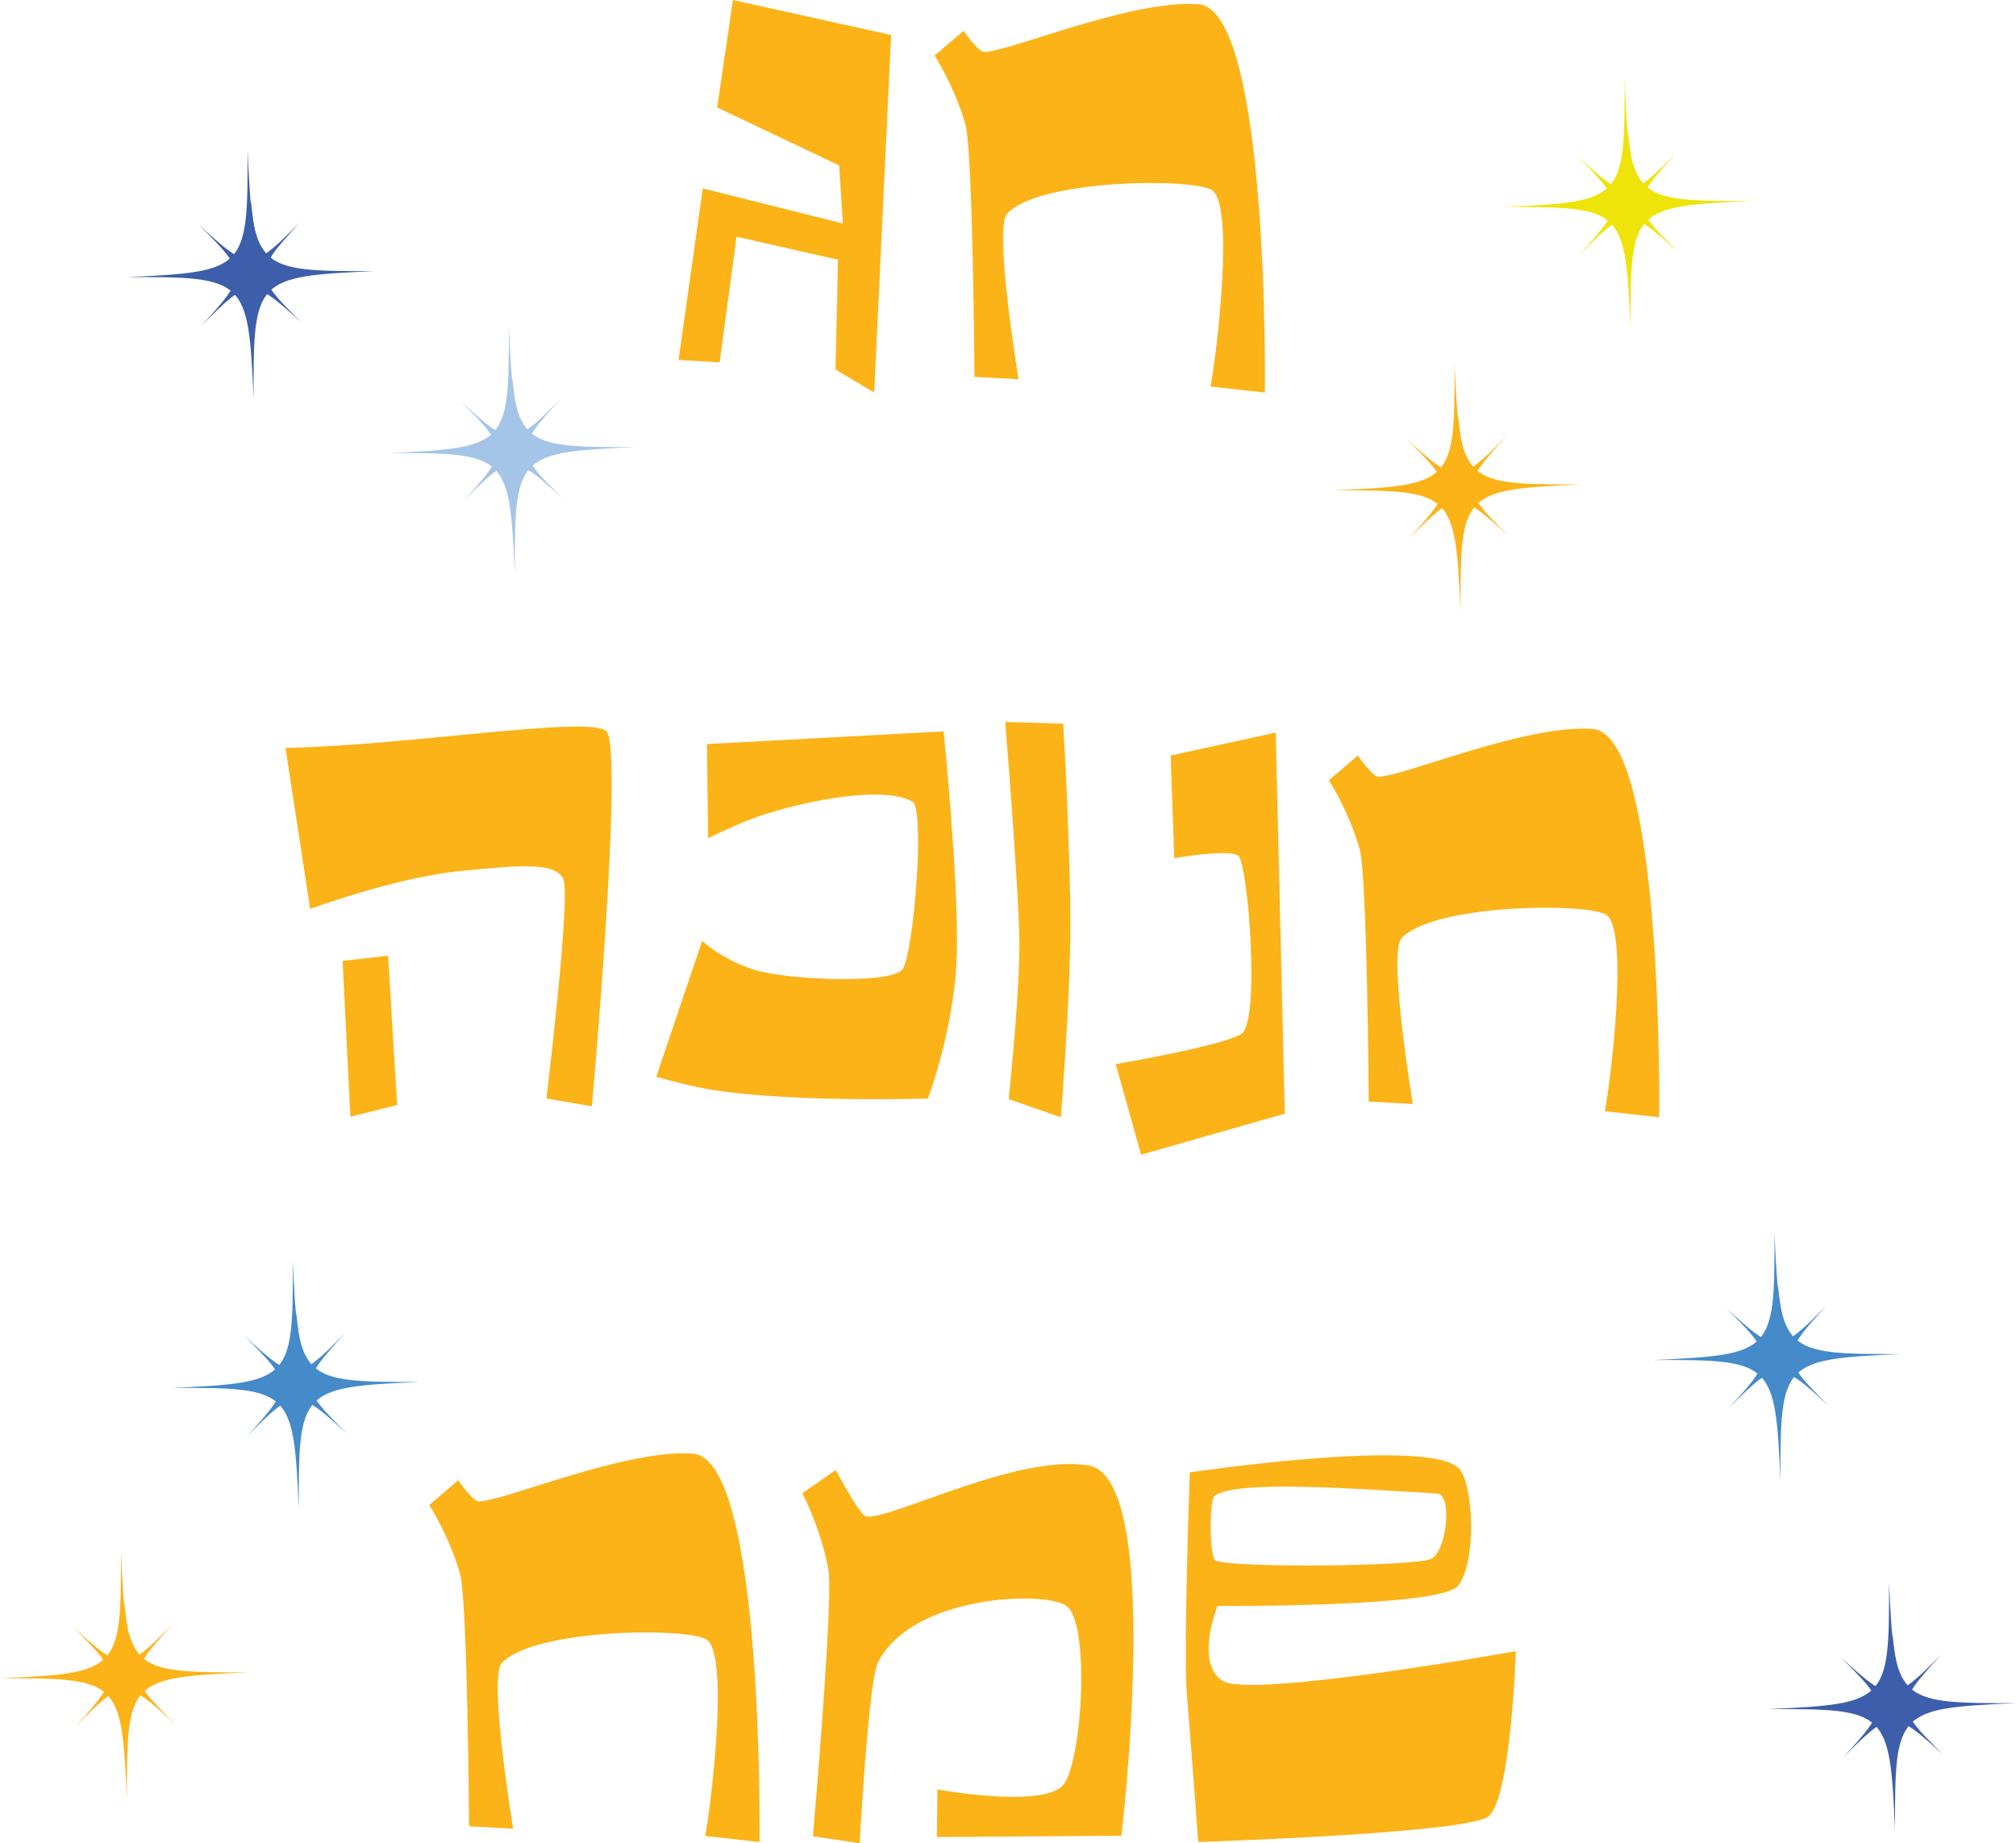 <svg xmlns="http://www.w3.org/2000/svg" width="1080" height="987.25" viewBox="0 0 1080 987.25"><g id="a"/><g id="b"><g id="c"><g id="d"><g><path d="M384.22 57.58 392.63.0l84.75 18.76-9.06 191.49-20.7-12.29 1.3-58.87-54.34-12.29-9.06 67.28-21.99-1.29 12.94-91.87 75.04 18.76-1.94-31.05-65.34-31.05z" fill="#fbb318"/><path d="M648.82 101.57c-12.94-6.47-93.16-5.18-109.33 12.94-7.16 8.02 6.15 88.63 6.15 88.63l-23.61-1.29s-.8-121.02-4.85-135.21c-5.82-20.38-16.5-36.88-16.5-36.88l15.53-13.26s7.76 11.32 11 11.32c13.33.0 78.98-28.29 114.83-25.55 38.17 2.91 35.58 207.99 35.58 207.99l-29.11-3.23c3.23-16.82 13.26-98.98.32-105.45z" fill="#fbb318"/><path d="M324.72 391.55c9.74 8.35-7.65 200.99-7.65 200.99l-24.34-4.17s13.21-108.49 9.04-117.53c-4.17-9.04-22.26-7.65-56.33-4.17-34.08 3.48-79.28 20.17-79.28 20.17l-13.21-86.24c66.42-1.39 162.04-17.39 171.78-9.04zm-141.18 123.1 24.34-2.78 4.87 79.98-25.04 6.26-4.17-83.45z" fill="#fbb318"/><path d="M512.64 508.82c-.65 40.43-15.53 79.57-15.53 79.57.0.0-82.16 2.59-123.56-6.15-10.99-2.32-21.99-5.5-21.99-5.5l24.58-72.78s9.7 9.38 27.17 15.2c17.47 5.82 74.4 8.09 80.22.0 5.82-8.09 12.32-86.09 5.17-89.92-17.47-9.38-64.69 1.29-86.04 9.38-10.91 4.13-23.29 10.35-23.29 10.35l-.65-50.46 126.8-6.79s7.76 76.66 7.12 117.1z" fill="#fbb318"/><path d="M546.12 505.92c0-7.45-.63-21.11-1.9-40.99-1.27-19.88-2.54-37.89-3.81-54.04l-1.9-24.23 31.07.97c.33 5.73.74 13.2 1.22 22.41.48 9.21 1.08 24.17 1.79 44.89.71 20.72.98 36.85.79 48.41-.19 11.56-.71 25.26-1.55 41.1-.85 15.85-1.64 28.8-2.4 38.87l-1.13 15.1-27.9-9.67c3.81-38.49 5.71-66.1 5.71-82.83z" fill="#fbb318"/><path d="M683.43 392.37l4.85 204.11-76.98 21.99-13.59-48.52s56.93-9.7 67.28-16.17c10.35-6.47 3.56-91.54-1.62-95.42-5.18-3.88-34.29 1.29-34.29 1.29l-1.94-54.99 56.28-12.29z" fill="#fbb318"/><path d="M860.04 489.73c-12.94-6.47-93.16-5.18-109.33 12.94-7.16 8.02 6.15 88.63 6.15 88.63l-23.61-1.29s-.8-121.02-4.85-135.21c-5.82-20.38-16.5-36.88-16.5-36.88l15.53-13.26s7.76 11.32 11 11.32c13.33.0 78.98-28.29 114.83-25.55 38.17 2.91 35.58 207.99 35.58 207.99l-29.11-3.23c3.23-16.82 13.26-98.98.32-105.45z" fill="#fbb318"/><path d="M378.08 877.9c-12.94-6.47-93.16-5.18-109.33 12.94-7.16 8.02 6.15 88.63 6.15 88.63l-23.61-1.3s-.8-121.02-4.85-135.21c-5.82-20.38-16.5-36.87-16.5-36.87l15.53-13.26s7.76 11.32 11 11.32c13.33.0 78.98-28.29 114.83-25.55 38.17 2.91 35.58 207.99 35.58 207.99l-29.11-3.24c3.23-16.82 13.26-98.98.32-105.45z" fill="#fbb318"/><path d="M443.75 840.34c-4.18-22.09-13.92-40.57-13.92-40.57l17.87-12.44s12.99 24.64 16.43 24.97c14.2 1.34 81.15-33.85 119.1-27.36 40.4 6.9 17.51 198.3 17.51 198.3l-98.85.68.31-25.46s57.79 10.6 67.76-2.92 14.15-87.52 1-95.65c-13.15-8.13-82.75-4.99-100.61 30.48-5.13 10.19-9.82 96.88-9.82 96.88l-25.04-3.73s11.17-127.8 8.26-143.18z" fill="#fbb318"/><path d="M782.29 787.33c7.45 10.36 8.41 50.46-1.29 62.11-9.7 11.65-128.74 10.67-128.74 10.67.0.0-12.29 30.41 2.59 40.11 14.88 9.7 157.21-15.85 157.21-15.85.0.0-2.59 79.57-14.88 88.63-12.29 9.06-155.26 13.59-155.26 13.59.0.0-4.21-56.28-6.15-79.9-1.81-21.96 1.62-118.06 1.62-118.06.0.0 131.65-19.73 144.91-1.29zm-131.65 13.91c-2.91 2.27-2.91 32.99.65 34.61 8.84 4.02 107.07 3.23 115.48-.97 8.41-4.21 11.31-34.46 3.24-34.94-44.32-2.59-108.15-7.43-119.36 1.29z" fill="#fbb318"/></g><g><g><path d="M789.25 261.16c.13 5.48-3.23 10.01-7.52 10.11-4.28.11-7.87-4.26-8-9.74-.13-5.49 4.83-11.32 9.12-11.42 4.29-.1 6.26 5.56 6.4 11.05z" fill="#fbb318"/><path d="M818.25 260.31c-31.91 4.19-34.12 7-36.16 39.07-3.59-31.93-5.93-34.64-38-37.27 31.92-4.19 34.92-7.65 36.95-39.72 3.59 31.93 5.12 35.29 37.21 37.92z" fill="#fbb318"/><path d="M847.24 259.46c-63.96 2.89-65 4-64.79 68.02-2.89-63.97-3.99-65.01-68.01-64.8 63.97-2.89 65.01-3.98 64.78-68.01 2.89 63.97 3.99 65.02 68.02 64.79z" fill="#fbb318"/></g><path d="M808.54 287.46c-27.23-24.87-28.1-24.86-54.07 1.32 24.86-27.22 24.84-28.1-1.32-54.08 27.22 24.87 28.1 24.84 54.08-1.31-24.87 27.22-24.85 28.1 1.31 54.08z" fill="#fbb318"/></g><g><g><path d="M74.81 897.4c.13 5.48-3.23 10.01-7.52 10.11-4.28.11-7.87-4.26-8-9.74-.13-5.49 4.83-11.32 9.12-11.42 4.29-.1 6.26 5.56 6.4 11.05z" fill="#fbb318"/><path d="M103.8 896.56c-31.91 4.19-34.12 7-36.16 39.07-3.59-31.93-5.93-34.64-38-37.27 31.92-4.19 34.92-7.65 36.95-39.72 3.59 31.93 5.12 35.29 37.21 37.92z" fill="#fbb318"/><path d="M132.8 895.71c-63.96 2.89-65 4-64.79 68.02-2.89-63.97-3.99-65.01-68.01-64.8 63.97-2.89 65.01-3.98 64.78-68.01 2.89 63.97 3.99 65.02 68.02 64.79z" fill="#fbb318"/></g><path d="M94.09 923.71c-27.23-24.87-28.1-24.86-54.07 1.32 24.86-27.22 24.84-28.1-1.32-54.08 27.22 24.87 28.1 24.84 54.08-1.31-24.87 27.22-24.85 28.1 1.31 54.08z" fill="#fbb318"/></g><g><g><path d="M960.64 726.9c.13 5.48-3.23 10.01-7.52 10.11-4.28.11-7.87-4.26-8-9.74-.13-5.49 4.83-11.32 9.12-11.42 4.29-.1 6.26 5.56 6.4 11.05z" fill="#458ac9"/><path d="M989.64 726.06c-31.91 4.19-34.12 7-36.16 39.07-3.59-31.93-5.93-34.64-38-37.27 31.92-4.19 34.92-7.65 36.95-39.72 3.59 31.93 5.12 35.29 37.21 37.92z" fill="#458ac9"/><path d="M1018.63 725.21c-63.96 2.89-65 4-64.79 68.02-2.89-63.97-3.99-65.01-68.01-64.8 63.97-2.89 65.01-3.98 64.78-68.01 2.89 63.97 3.99 65.02 68.02 64.79z" fill="#458ac9"/></g><path d="M979.93 753.2c-27.23-24.87-28.1-24.86-54.07 1.32 24.86-27.22 24.84-28.1-1.32-54.08 27.22 24.87 28.1 24.84 54.08-1.31-24.87 27.22-24.85 28.1 1.31 54.08z" fill="#458ac9"/></g><g><g><path d="M880.33 109.36c.13 5.48-3.23 10.01-7.52 10.11-4.28.11-7.87-4.26-8-9.74-.13-5.49 4.83-11.32 9.12-11.42 4.29-.1 6.26 5.56 6.4 11.05z" fill="#eee40a"/><path d="M909.33 108.51c-31.91 4.19-34.12 7-36.16 39.07-3.59-31.93-5.93-34.64-38-37.27 31.92-4.19 34.92-7.65 36.95-39.72 3.59 31.93 5.12 35.29 37.21 37.92z" fill="#eee40a"/><path d="M938.32 107.66c-63.96 2.89-65 4-64.79 68.02-2.89-63.97-3.99-65.01-68.01-64.8 63.97-2.89 65.01-3.98 64.78-68.01 2.89 63.97 3.99 65.02 68.02 64.79z" fill="#eee40a"/></g><path d="M899.62 135.66c-27.23-24.87-28.1-24.86-54.07 1.32 24.86-27.22 24.84-28.1-1.32-54.08 27.22 24.87 28.1 24.84 54.08-1.31-24.87 27.22-24.85 28.1 1.31 54.08z" fill="#eee40a"/></g><g><g><path d="M282.61 241.15c.13 5.48-3.23 10.01-7.52 10.11-4.28.11-7.87-4.26-8-9.74-.13-5.49 4.83-11.32 9.12-11.42 4.29-.1 6.26 5.56 6.4 11.05z" fill="#a4c5e7"/><path d="M311.61 240.3c-31.91 4.19-34.12 7-36.16 39.07-3.59-31.93-5.93-34.64-38-37.27 31.92-4.19 34.92-7.65 36.95-39.72 3.59 31.93 5.12 35.29 37.21 37.92z" fill="#a4c5e7"/><path d="M340.6 239.46c-63.96 2.89-65 4-64.79 68.02-2.89-63.97-3.99-65.01-68.01-64.8 63.97-2.89 65.01-3.98 64.78-68.01 2.89 63.97 3.99 65.02 68.02 64.79z" fill="#a4c5e7"/></g><path d="M301.9 267.45c-27.23-24.87-28.1-24.86-54.07 1.32 24.86-27.22 24.84-28.1-1.32-54.08 27.22 24.87 28.1 24.84 54.08-1.31-24.87 27.22-24.85 28.1 1.31 54.08z" fill="#a4c5e7"/></g><g><g><path d="M142.65 146.89c.13 5.48-3.23 10.01-7.52 10.11-4.28.11-7.87-4.26-8-9.74-.13-5.49 4.83-11.32 9.12-11.42 4.29-.1 6.26 5.56 6.4 11.05z" fill="#3d5eaa"/><path d="M171.64 146.04c-31.91 4.19-34.12 7-36.16 39.07-3.59-31.93-5.93-34.64-38-37.27 31.92-4.19 34.92-7.65 36.95-39.72 3.59 31.93 5.12 35.29 37.21 37.92z" fill="#3d5eaa"/><path d="M200.64 145.2c-63.96 2.89-65 4-64.79 68.02-2.89-63.97-3.99-65.01-68.01-64.8 63.97-2.89 65.01-3.98 64.78-68.01 2.89 63.97 3.99 65.02 68.02 64.79z" fill="#3d5eaa"/></g><path d="M161.93 173.19c-27.23-24.87-28.1-24.86-54.07 1.32 24.86-27.22 24.84-28.1-1.32-54.08 27.22 24.87 28.1 24.84 54.08-1.31-24.87 27.22-24.85 28.1 1.31 54.08z" fill="#3d5eaa"/></g><g><g><path d="M1022.01 913.89c.13 5.48-3.23 10.01-7.52 10.11-4.28.11-7.87-4.26-8-9.74-.13-5.49 4.83-11.32 9.12-11.42 4.29-.1 6.26 5.56 6.4 11.05z" fill="#3d5eaa"/><path d="M1051.01 913.04c-31.91 4.19-34.12 7-36.16 39.07-3.59-31.93-5.93-34.64-38-37.27 31.92-4.19 34.92-7.65 36.95-39.72 3.59 31.93 5.12 35.29 37.21 37.92z" fill="#3d5eaa"/><path d="M1080 912.19c-63.96 2.89-65 4-64.79 68.02-2.89-63.97-3.99-65.01-68.01-64.8 63.97-2.89 65.01-3.98 64.78-68.01 2.89 63.97 3.99 65.02 68.02 64.79z" fill="#3d5eaa"/></g><path d="M1041.3 940.19c-27.23-24.87-28.1-24.86-54.07 1.32 24.86-27.22 24.84-28.1-1.32-54.08 27.22 24.87 28.1 24.84 54.08-1.31-24.87 27.22-24.85 28.1 1.31 54.08z" fill="#3d5eaa"/></g><g><g><path d="M166.88 741.85c.13 5.48-3.23 10.01-7.52 10.11-4.28.11-7.87-4.26-8-9.74-.13-5.49 4.83-11.32 9.12-11.42 4.29-.1 6.26 5.56 6.4 11.05z" fill="#458ac9"/><path d="M195.88 741c-31.91 4.19-34.12 7-36.16 39.07-3.59-31.93-5.93-34.64-38-37.27 31.92-4.19 34.92-7.65 36.95-39.72 3.59 31.93 5.12 35.29 37.21 37.92z" fill="#458ac9"/><path d="M224.87 740.16c-63.96 2.89-65 4-64.79 68.02-2.89-63.97-3.99-65.01-68.01-64.8 63.97-2.89 65.01-3.98 64.78-68.01 2.89 63.97 3.99 65.02 68.02 64.79z" fill="#458ac9"/></g><path d="M186.17 768.15c-27.23-24.87-28.1-24.86-54.07 1.32 24.86-27.22 24.84-28.1-1.32-54.08 27.22 24.87 28.1 24.84 54.08-1.31-24.87 27.22-24.85 28.1 1.31 54.08z" fill="#458ac9"/></g></g></g></g></svg>